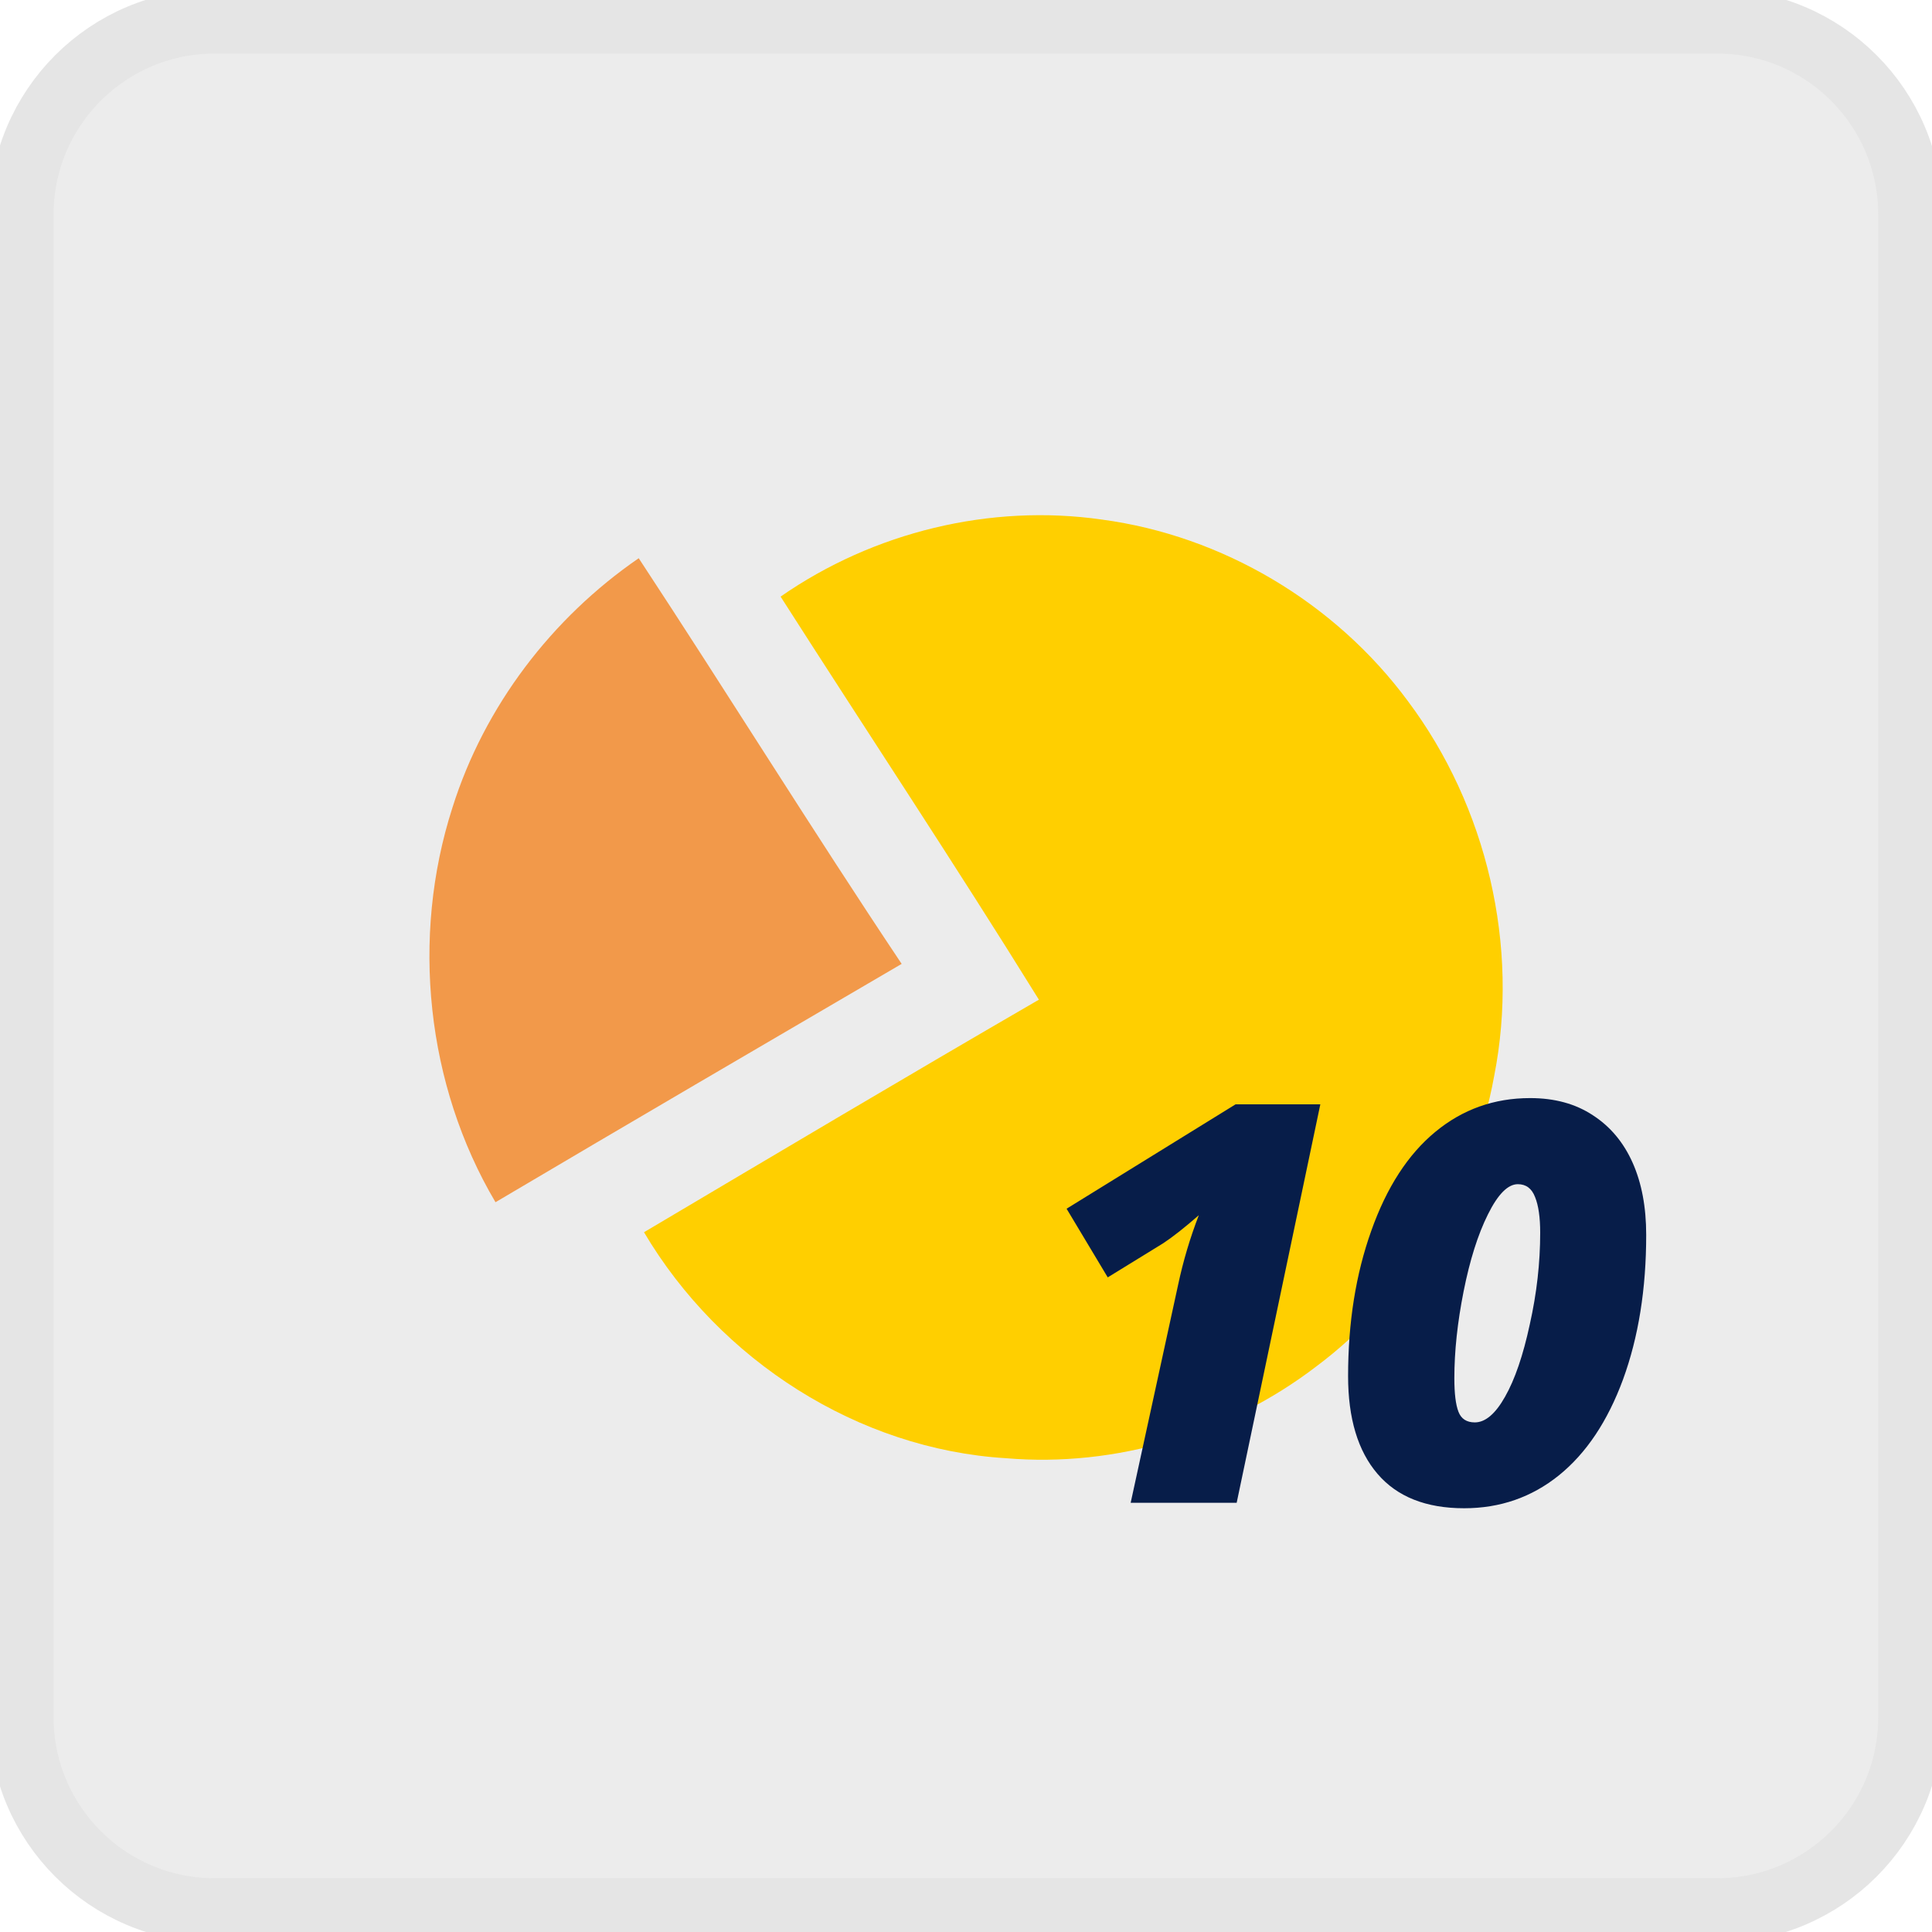 <svg width="30" height="30" viewBox="0 0 30 30" fill="none" xmlns="http://www.w3.org/2000/svg">
<g clip-path="url(#clip0_1010_80816)">
<path d="M26.665 0.332H3.332C1.675 0.332 0.332 1.675 0.332 3.332V26.665C0.332 28.322 1.675 29.665 3.332 29.665H26.665C28.322 29.665 29.665 28.322 29.665 26.665V3.332C29.665 1.675 28.322 0.332 26.665 0.332Z" fill="#E0E0E0" fill-opacity="0.6" stroke="#E5E5E5"/>
<path d="M12.121 9.264C13.565 8.26 15.377 7.819 17.112 8.068C18.982 8.319 20.732 9.357 21.862 10.887C23.087 12.521 23.599 14.693 23.201 16.71C22.877 18.493 21.877 20.145 20.434 21.222C19.069 22.265 17.325 22.788 15.62 22.643C13.325 22.503 11.177 21.125 10 19.134C12.04 17.925 14.08 16.712 16.132 15.523C14.827 13.417 13.455 11.351 12.121 9.264Z" fill="#FFCF00"/>
<path d="M7.025 12.542C7.521 10.965 8.571 9.594 9.918 8.668C11.293 10.759 12.611 12.887 14.001 14.967C11.897 16.197 9.792 17.427 7.694 18.668C6.618 16.849 6.377 14.556 7.025 12.542Z" fill="#F2994A"/>
<path d="M19.203 23.335H17.557L18.293 19.954C18.372 19.581 18.48 19.22 18.615 18.87C18.395 19.062 18.21 19.208 18.061 19.306L17.201 19.835L16.562 18.769L19.186 17.148H20.502L19.203 23.335ZM25.562 19.175C25.562 20.016 25.442 20.763 25.203 21.418C24.963 22.07 24.631 22.566 24.208 22.908C23.785 23.249 23.294 23.42 22.735 23.42C22.143 23.42 21.695 23.242 21.39 22.886C21.085 22.531 20.933 22.024 20.933 21.367C20.933 20.535 21.053 19.783 21.293 19.112C21.532 18.437 21.864 17.925 22.287 17.576C22.71 17.226 23.201 17.051 23.76 17.051C24.14 17.051 24.465 17.14 24.733 17.317C25.004 17.492 25.21 17.738 25.351 18.054C25.492 18.37 25.562 18.744 25.562 19.175ZM23.569 18.388C23.414 18.388 23.259 18.545 23.104 18.858C22.948 19.171 22.823 19.569 22.727 20.051C22.631 20.534 22.583 20.983 22.583 21.401C22.583 21.638 22.604 21.811 22.647 21.922C22.689 22.032 22.774 22.087 22.901 22.087C23.064 22.087 23.221 21.954 23.37 21.689C23.523 21.421 23.651 21.046 23.755 20.563C23.863 20.081 23.916 19.607 23.916 19.141C23.916 18.901 23.889 18.717 23.836 18.587C23.785 18.454 23.696 18.388 23.569 18.388Z" fill="#071D49"/>
</g>
<defs>
<clipPath id="clip0_1010_80816">
<rect width="30" height="30" fill="white"/>
</clipPath>
</defs>
</svg>

